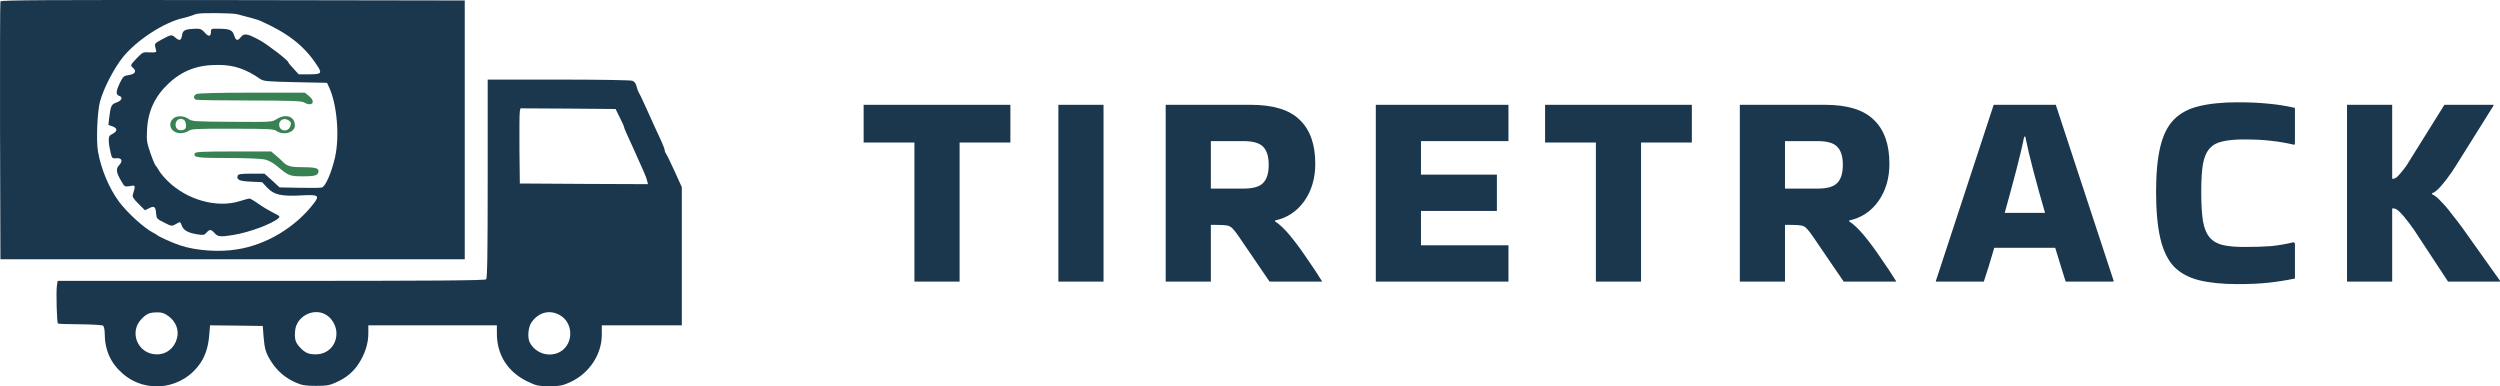 <svg width="220" height="34" viewBox="0 0 220 34" fill="none" xmlns="http://www.w3.org/2000/svg">
<path d="M0.039 0.123C0.004 0.203 -0.007 5.345 0.004 11.545L0.039 22.817H20.469H40.898V11.43V0.042L20.492 0.008C4.229 -0.015 0.074 0.008 0.039 0.123ZM20.873 1.25C22.119 1.572 22.685 1.733 22.892 1.825C25.305 2.895 26.747 4.01 27.844 5.667C28.387 6.472 28.329 6.541 27.128 6.541H26.286L25.836 6.046C25.582 5.782 25.374 5.529 25.374 5.483C25.374 5.322 23.539 3.907 22.835 3.527C21.738 2.941 21.484 2.906 21.196 3.263C20.907 3.631 20.757 3.596 20.596 3.09C20.445 2.642 20.226 2.538 19.234 2.527C18.599 2.515 18.564 2.527 18.564 2.791C18.564 3.228 18.356 3.263 18.022 2.872C17.756 2.573 17.629 2.515 17.237 2.527C16.302 2.561 16.083 2.653 16.025 3.079C15.956 3.562 15.806 3.631 15.448 3.32C15.101 3.021 15.09 3.021 14.27 3.458C13.647 3.792 13.589 3.849 13.659 4.114C13.705 4.275 13.739 4.459 13.751 4.528C13.763 4.597 13.532 4.632 13.174 4.609C12.585 4.574 12.562 4.586 12.043 5.115C11.466 5.724 11.454 5.759 11.697 5.966C12.043 6.253 11.904 6.518 11.362 6.599C10.889 6.668 10.842 6.714 10.554 7.289C10.196 8.036 10.173 8.335 10.496 8.439C10.842 8.554 10.716 8.853 10.265 9.014C9.815 9.164 9.734 9.313 9.619 10.291L9.538 10.993L9.896 11.119C10.346 11.28 10.358 11.545 9.908 11.775C9.607 11.924 9.561 12.016 9.573 12.384C9.573 12.614 9.642 13.063 9.723 13.385C9.85 13.937 9.873 13.96 10.231 13.926C10.716 13.88 10.842 14.156 10.485 14.535C10.184 14.857 10.219 15.18 10.681 15.95C10.958 16.445 10.981 16.445 11.431 16.376C11.939 16.284 11.939 16.284 11.697 17.101C11.627 17.308 11.72 17.469 12.181 17.929L12.758 18.504L13.128 18.32C13.578 18.09 13.693 18.182 13.739 18.791C13.774 19.229 13.809 19.275 14.444 19.585C15.09 19.919 15.125 19.919 15.448 19.735C15.875 19.482 15.863 19.482 16.013 19.884C16.152 20.275 16.579 20.505 17.433 20.632C17.895 20.701 17.999 20.678 18.172 20.471C18.449 20.16 18.587 20.172 18.887 20.517C19.176 20.839 19.395 20.862 20.526 20.678C21.9 20.459 23.897 19.723 24.485 19.217C24.67 19.044 24.647 19.021 24.07 18.734C23.724 18.561 23.135 18.216 22.765 17.952C22.396 17.687 22.027 17.469 21.957 17.469C21.888 17.469 21.496 17.572 21.103 17.699C19.107 18.331 16.475 17.607 14.778 15.95C14.432 15.617 14.074 15.18 13.982 14.995C13.878 14.8 13.751 14.627 13.705 14.581C13.647 14.547 13.439 14.064 13.243 13.489C12.92 12.546 12.885 12.373 12.943 11.372C13.024 9.773 13.647 8.451 14.848 7.335C16.071 6.196 17.387 5.701 19.21 5.713C20.573 5.713 21.634 6.069 22.892 6.944C23.204 7.151 23.47 7.174 25.997 7.231L28.779 7.289L28.964 7.691C29.656 9.175 29.898 11.993 29.483 13.845C29.171 15.203 28.64 16.422 28.317 16.502C28.179 16.537 27.279 16.548 26.332 16.525L24.601 16.491L23.943 15.881L23.273 15.283H22.131C21.207 15.283 20.965 15.318 20.919 15.456C20.78 15.812 21.08 15.95 22.084 15.985L23.066 16.031L23.527 16.525C24.116 17.147 24.774 17.296 26.563 17.193C28.006 17.112 28.144 17.204 27.625 17.883C26.009 19.999 23.447 21.541 20.873 21.943C19.28 22.208 17.26 22.058 15.863 21.598C15.171 21.368 13.947 20.816 13.832 20.689C13.797 20.655 13.647 20.563 13.486 20.482C12.689 20.08 11.223 18.745 10.461 17.733C9.596 16.56 8.892 14.869 8.626 13.351C8.453 12.384 8.557 9.796 8.811 8.899C9.123 7.749 10.081 5.92 10.842 5C12.054 3.516 14.432 1.974 16.083 1.595C16.406 1.526 16.764 1.411 16.89 1.365C17.017 1.307 17.225 1.238 17.352 1.215C17.791 1.112 20.469 1.146 20.873 1.25Z" fill="#1A374E"/>
<path d="M17.271 8.28C17.017 8.418 17.006 8.683 17.248 8.775C17.352 8.809 19.464 8.844 21.946 8.844C25.651 8.855 26.528 8.878 26.759 9.016C27.463 9.419 27.821 8.982 27.209 8.464L26.828 8.154H22.142C19.187 8.154 17.398 8.2 17.271 8.28Z" fill="#388153"/>
<path d="M15.217 10.455C14.698 10.973 15.102 11.72 15.887 11.72C16.129 11.72 16.452 11.628 16.602 11.513C16.868 11.341 17.237 11.318 20.48 11.329C23.643 11.329 24.093 11.352 24.335 11.525C24.947 11.95 25.951 11.651 25.951 11.053C25.951 10.248 25.178 9.972 24.347 10.478C23.943 10.742 23.885 10.742 20.423 10.72C17.075 10.697 16.891 10.685 16.591 10.466C16.175 10.156 15.517 10.156 15.217 10.455ZM16.233 10.593C16.314 10.674 16.371 10.88 16.371 11.053C16.371 11.295 16.302 11.387 16.083 11.444C15.725 11.536 15.448 11.329 15.448 10.984C15.448 10.685 15.656 10.455 15.91 10.455C16.014 10.455 16.152 10.512 16.233 10.593ZM25.432 10.616C25.617 10.754 25.64 10.835 25.547 11.111C25.34 11.674 24.566 11.571 24.566 10.961C24.566 10.524 25.051 10.328 25.432 10.616Z" fill="#388153"/>
<path d="M17.144 13.491C16.994 13.859 17.317 13.905 20.064 13.905C21.553 13.905 23.008 13.963 23.296 14.032C23.608 14.101 24.035 14.331 24.392 14.63C25.408 15.481 25.489 15.516 26.678 15.516C27.774 15.516 28.028 15.424 28.028 15.044C28.028 14.791 27.694 14.71 26.528 14.71C25.558 14.71 25.224 14.607 24.854 14.204C24.797 14.135 24.543 13.905 24.3 13.698L23.862 13.33H20.537C17.814 13.33 17.19 13.365 17.144 13.491Z" fill="#388153"/>
<path d="M42.917 15.723C42.917 22.348 42.883 24.476 42.779 24.58C42.675 24.683 38.312 24.718 23.861 24.718H5.071L5.002 25.201C4.932 25.765 5.002 28.376 5.094 28.468C5.128 28.502 6.006 28.537 7.044 28.537C8.072 28.548 8.995 28.594 9.076 28.663C9.145 28.721 9.214 29.02 9.214 29.308C9.214 30.803 9.734 31.965 10.819 32.896C12.919 34.702 16.117 34.242 17.663 31.907C18.09 31.263 18.344 30.446 18.413 29.457L18.483 28.629L20.803 28.652L23.123 28.686L23.192 29.607C23.284 30.734 23.388 31.079 23.908 31.884C24.415 32.666 25.166 33.299 26.031 33.667C26.585 33.909 26.886 33.955 27.797 33.955C28.732 33.955 28.986 33.92 29.563 33.656C30.475 33.242 31.064 32.758 31.549 32.022C32.102 31.194 32.414 30.239 32.414 29.354V28.629H38.07H43.725V29.354C43.725 31.206 44.66 32.701 46.357 33.541C47.2 33.943 47.304 33.978 48.342 33.978C49.335 33.978 49.508 33.932 50.224 33.61C51.874 32.827 52.959 31.183 52.959 29.446V28.629H56.48H60V22.544V16.471L59.354 15.044C58.996 14.262 58.661 13.572 58.603 13.514C58.546 13.445 58.499 13.33 58.499 13.238C58.499 13.158 58.373 12.801 58.211 12.456C57.611 11.168 57.357 10.593 56.826 9.419C56.526 8.752 56.237 8.154 56.191 8.097C56.145 8.028 56.064 7.809 56.018 7.602C55.96 7.349 55.845 7.188 55.648 7.107C55.487 7.05 52.752 7.004 49.139 7.004H42.917V15.723ZM54.541 10.34C54.748 10.754 54.921 11.133 54.921 11.191C54.921 11.248 55.048 11.559 55.198 11.881C55.475 12.468 55.718 13.02 56.191 14.078C56.33 14.389 56.537 14.86 56.653 15.113C56.768 15.378 56.907 15.723 56.941 15.895L57.022 16.206L51.389 16.183L45.745 16.148L45.711 13.1C45.699 11.421 45.711 9.937 45.745 9.787L45.803 9.534L49.993 9.557L54.171 9.592L54.541 10.34ZM14.835 27.824C15.482 28.307 15.77 29.043 15.574 29.768C15.343 30.653 14.628 31.206 13.762 31.183C12.123 31.16 11.315 29.204 12.469 28.054C12.919 27.594 13.173 27.49 13.843 27.49C14.247 27.479 14.466 27.559 14.835 27.824ZM28.605 27.651C29.136 27.927 29.529 28.525 29.598 29.158C29.702 30.308 28.882 31.206 27.74 31.183C27.139 31.183 26.805 31.021 26.378 30.55C25.985 30.124 25.904 29.825 25.974 29.078C26.089 27.87 27.52 27.087 28.605 27.651ZM49.358 27.789C50.143 28.295 50.408 29.365 49.981 30.228C49.312 31.562 47.35 31.505 46.623 30.147C46.403 29.722 46.472 28.813 46.761 28.387C47.396 27.444 48.446 27.203 49.358 27.789Z" fill="#1A374E"/>
<path d="M80.47 24.781V12.541H76V9.223H88.914V12.541H84.444V24.781H80.47Z" fill="#1A374E"/>
<path d="M97.111 24.781H93.137V9.223H97.111V24.781Z" fill="#1A374E"/>
<path d="M106.555 24.781H102.581V9.223H110.081C112.052 9.223 113.484 9.666 114.378 10.55C115.289 11.419 115.744 12.705 115.744 14.409C115.744 15.687 115.421 16.785 114.775 17.702C114.13 18.604 113.277 19.169 112.217 19.398L112.192 19.472C112.606 19.734 113.062 20.168 113.558 20.775C114.055 21.381 114.544 22.044 115.024 22.765C115.52 23.47 115.959 24.134 116.34 24.756V24.781H111.721L109.038 20.848C108.807 20.504 108.616 20.259 108.467 20.111C108.335 19.964 108.169 19.873 107.971 19.841C107.788 19.808 107.49 19.791 107.076 19.791H106.555V24.781ZM109.436 12.418H106.555V16.596H109.436C110.264 16.596 110.835 16.433 111.149 16.105C111.481 15.777 111.646 15.245 111.646 14.507C111.646 13.77 111.481 13.238 111.149 12.91C110.835 12.582 110.264 12.418 109.436 12.418Z" fill="#1A374E"/>
<path d="M121.072 24.781V9.223H132.744V12.418H125.045V15.367H131.726V18.563H125.045V21.586H132.744V24.781H121.072Z" fill="#1A374E"/>
<path d="M140.438 24.781V12.541H135.968V9.223H148.882V12.541H144.412V24.781H140.438Z" fill="#1A374E"/>
<path d="M157.079 24.781H153.105V9.223H160.605C162.576 9.223 164.008 9.666 164.902 10.55C165.812 11.419 166.268 12.705 166.268 14.409C166.268 15.687 165.945 16.785 165.299 17.702C164.653 18.604 163.801 19.169 162.741 19.398L162.716 19.472C163.13 19.734 163.586 20.168 164.082 20.775C164.579 21.381 165.067 22.044 165.548 22.765C166.044 23.47 166.483 24.134 166.864 24.756V24.781H162.244L159.562 20.848C159.33 20.504 159.14 20.259 158.991 20.111C158.859 19.964 158.693 19.873 158.494 19.841C158.312 19.808 158.014 19.791 157.6 19.791H157.079V24.781ZM159.96 12.418H157.079V16.596H159.96C160.787 16.596 161.359 16.433 161.673 16.105C162.004 15.777 162.17 15.245 162.17 14.507C162.17 13.77 162.004 13.238 161.673 12.91C161.359 12.582 160.787 12.418 159.96 12.418Z" fill="#1A374E"/>
<path d="M186 24.707V24.781H181.778C181.662 24.387 181.521 23.937 181.356 23.429C181.207 22.921 181.041 22.38 180.859 21.807H175.495C175.164 22.954 174.857 23.945 174.576 24.781H170.354V24.732L175.445 9.223H180.909L186 24.707ZM178.127 12.025C177.962 12.861 177.722 13.877 177.407 15.073C177.092 16.269 176.761 17.489 176.414 18.735H179.965C179.601 17.489 179.261 16.269 178.947 15.073C178.632 13.877 178.392 12.861 178.227 12.025H178.127Z" fill="#1A374E"/>
<path d="M201.954 21.414V24.51C201.159 24.674 200.381 24.797 199.619 24.879C198.858 24.961 197.955 25.002 196.912 25.002C195.571 25.002 194.437 24.887 193.51 24.658C192.599 24.428 191.863 24.027 191.3 23.454C190.753 22.864 190.356 22.036 190.107 20.971C189.859 19.906 189.735 18.538 189.735 16.867C189.735 15.261 189.859 13.942 190.107 12.91C190.356 11.877 190.753 11.083 191.3 10.526C191.863 9.952 192.599 9.559 193.51 9.346C194.437 9.117 195.571 9.002 196.912 9.002C197.955 9.002 198.858 9.043 199.619 9.125C200.381 9.19 201.159 9.313 201.954 9.493V12.689L201.879 12.738C201.184 12.574 200.513 12.459 199.868 12.394C199.222 12.312 198.427 12.271 197.484 12.271C196.722 12.271 196.093 12.328 195.596 12.443C195.116 12.541 194.735 12.746 194.454 13.057C194.172 13.369 193.973 13.827 193.858 14.434C193.758 15.04 193.709 15.851 193.709 16.867C193.709 17.932 193.758 18.792 193.858 19.447C193.973 20.086 194.172 20.57 194.454 20.898C194.735 21.225 195.116 21.446 195.596 21.561C196.093 21.676 196.722 21.733 197.484 21.733C198.411 21.733 199.197 21.709 199.843 21.659C200.505 21.594 201.167 21.479 201.83 21.315L201.954 21.414Z" fill="#1A374E"/>
<path d="M210.513 24.781H206.539V9.223H210.513V15.736C210.546 15.736 210.571 15.736 210.587 15.736C210.753 15.736 210.943 15.605 211.159 15.343C211.391 15.081 211.597 14.819 211.78 14.556L215.107 9.223H219.429V9.297L216.598 13.819C216.349 14.229 216.068 14.671 215.753 15.146C215.439 15.605 215.124 16.015 214.809 16.375C214.511 16.719 214.247 16.932 214.015 17.014V17.088C214.247 17.186 214.511 17.399 214.809 17.727C215.124 18.038 215.439 18.407 215.753 18.833C216.084 19.243 216.399 19.652 216.697 20.062L220 24.707V24.781H215.43L212.326 20.062V20.086C212.227 19.923 212.069 19.71 211.854 19.447C211.655 19.169 211.44 18.915 211.208 18.686C210.993 18.456 210.803 18.341 210.637 18.341C210.604 18.341 210.579 18.341 210.563 18.341C210.546 18.341 210.53 18.341 210.513 18.341V24.781Z" fill="#1A374E"/>
</svg>
